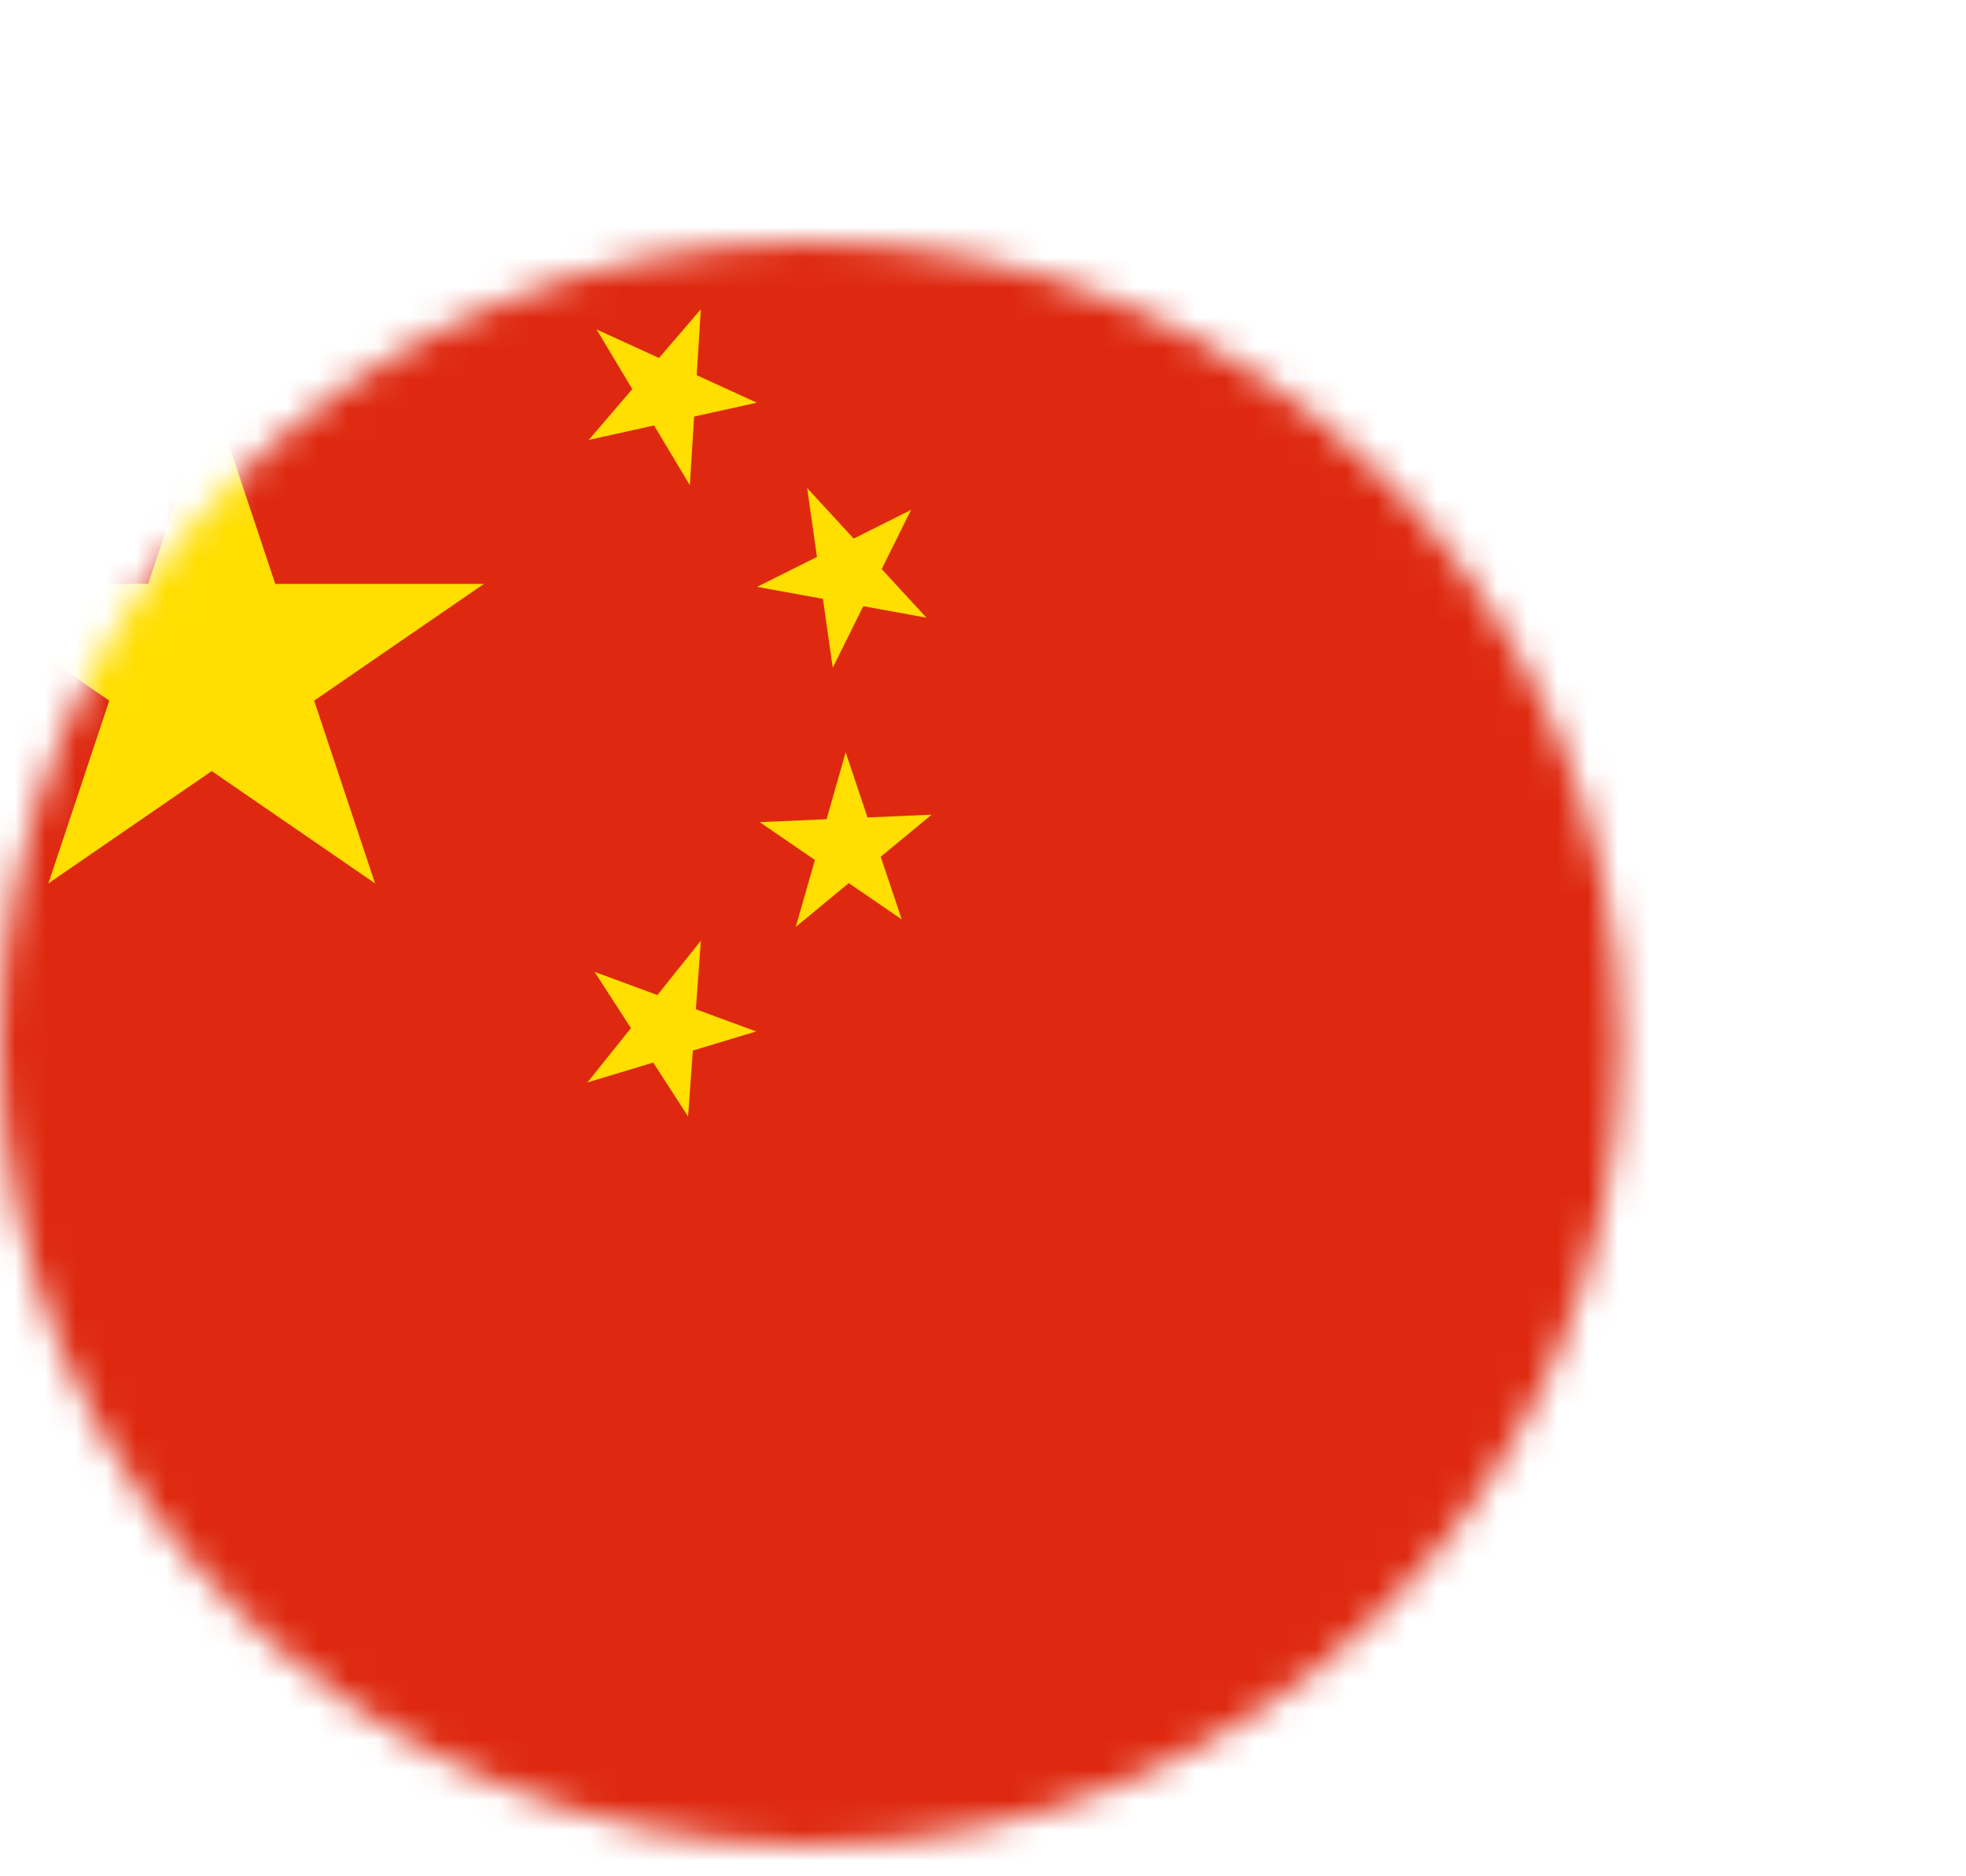 <svg width="65" height="62" viewBox="0 0 65 62" fill="none" xmlns="http://www.w3.org/2000/svg">
<mask id="mask0_9_1253" style="mask-type:alpha" maskUnits="userSpaceOnUse" x="0" y="8" width="54" height="53">
<ellipse cx="26.785" cy="34.5" rx="26.785" ry="26.5" fill="#C4C4C4"/>
</mask>
<g mask="url(#mask0_9_1253)">
<path d="M-8 7H72V67H-8V7Z" fill="#DE2910"/>
<path d="M1.6 29.2L7 13L12.4 29.2L-2 19.3H16L1.6 29.2Z" fill="#FFDE00"/>
<path d="M25.021 13.31L19.464 14.542L23.171 10.222L22.807 16.036L19.723 10.889L25.021 13.31Z" fill="#FFDE00"/>
<path d="M30.63 20.418L25.03 19.398L30.122 16.854L27.532 22.072L26.686 16.132L30.63 20.418Z" fill="#FFDE00"/>
<path d="M29.813 30.391L25.116 27.175L30.803 26.929L26.31 30.637L27.96 24.868L29.813 30.391Z" fill="#FFDE00"/>
<path d="M22.749 36.905L19.658 32.125L24.998 34.094L19.422 35.779L23.172 31.095L22.749 36.905Z" fill="#FFDE00"/>
</g>
</svg>
